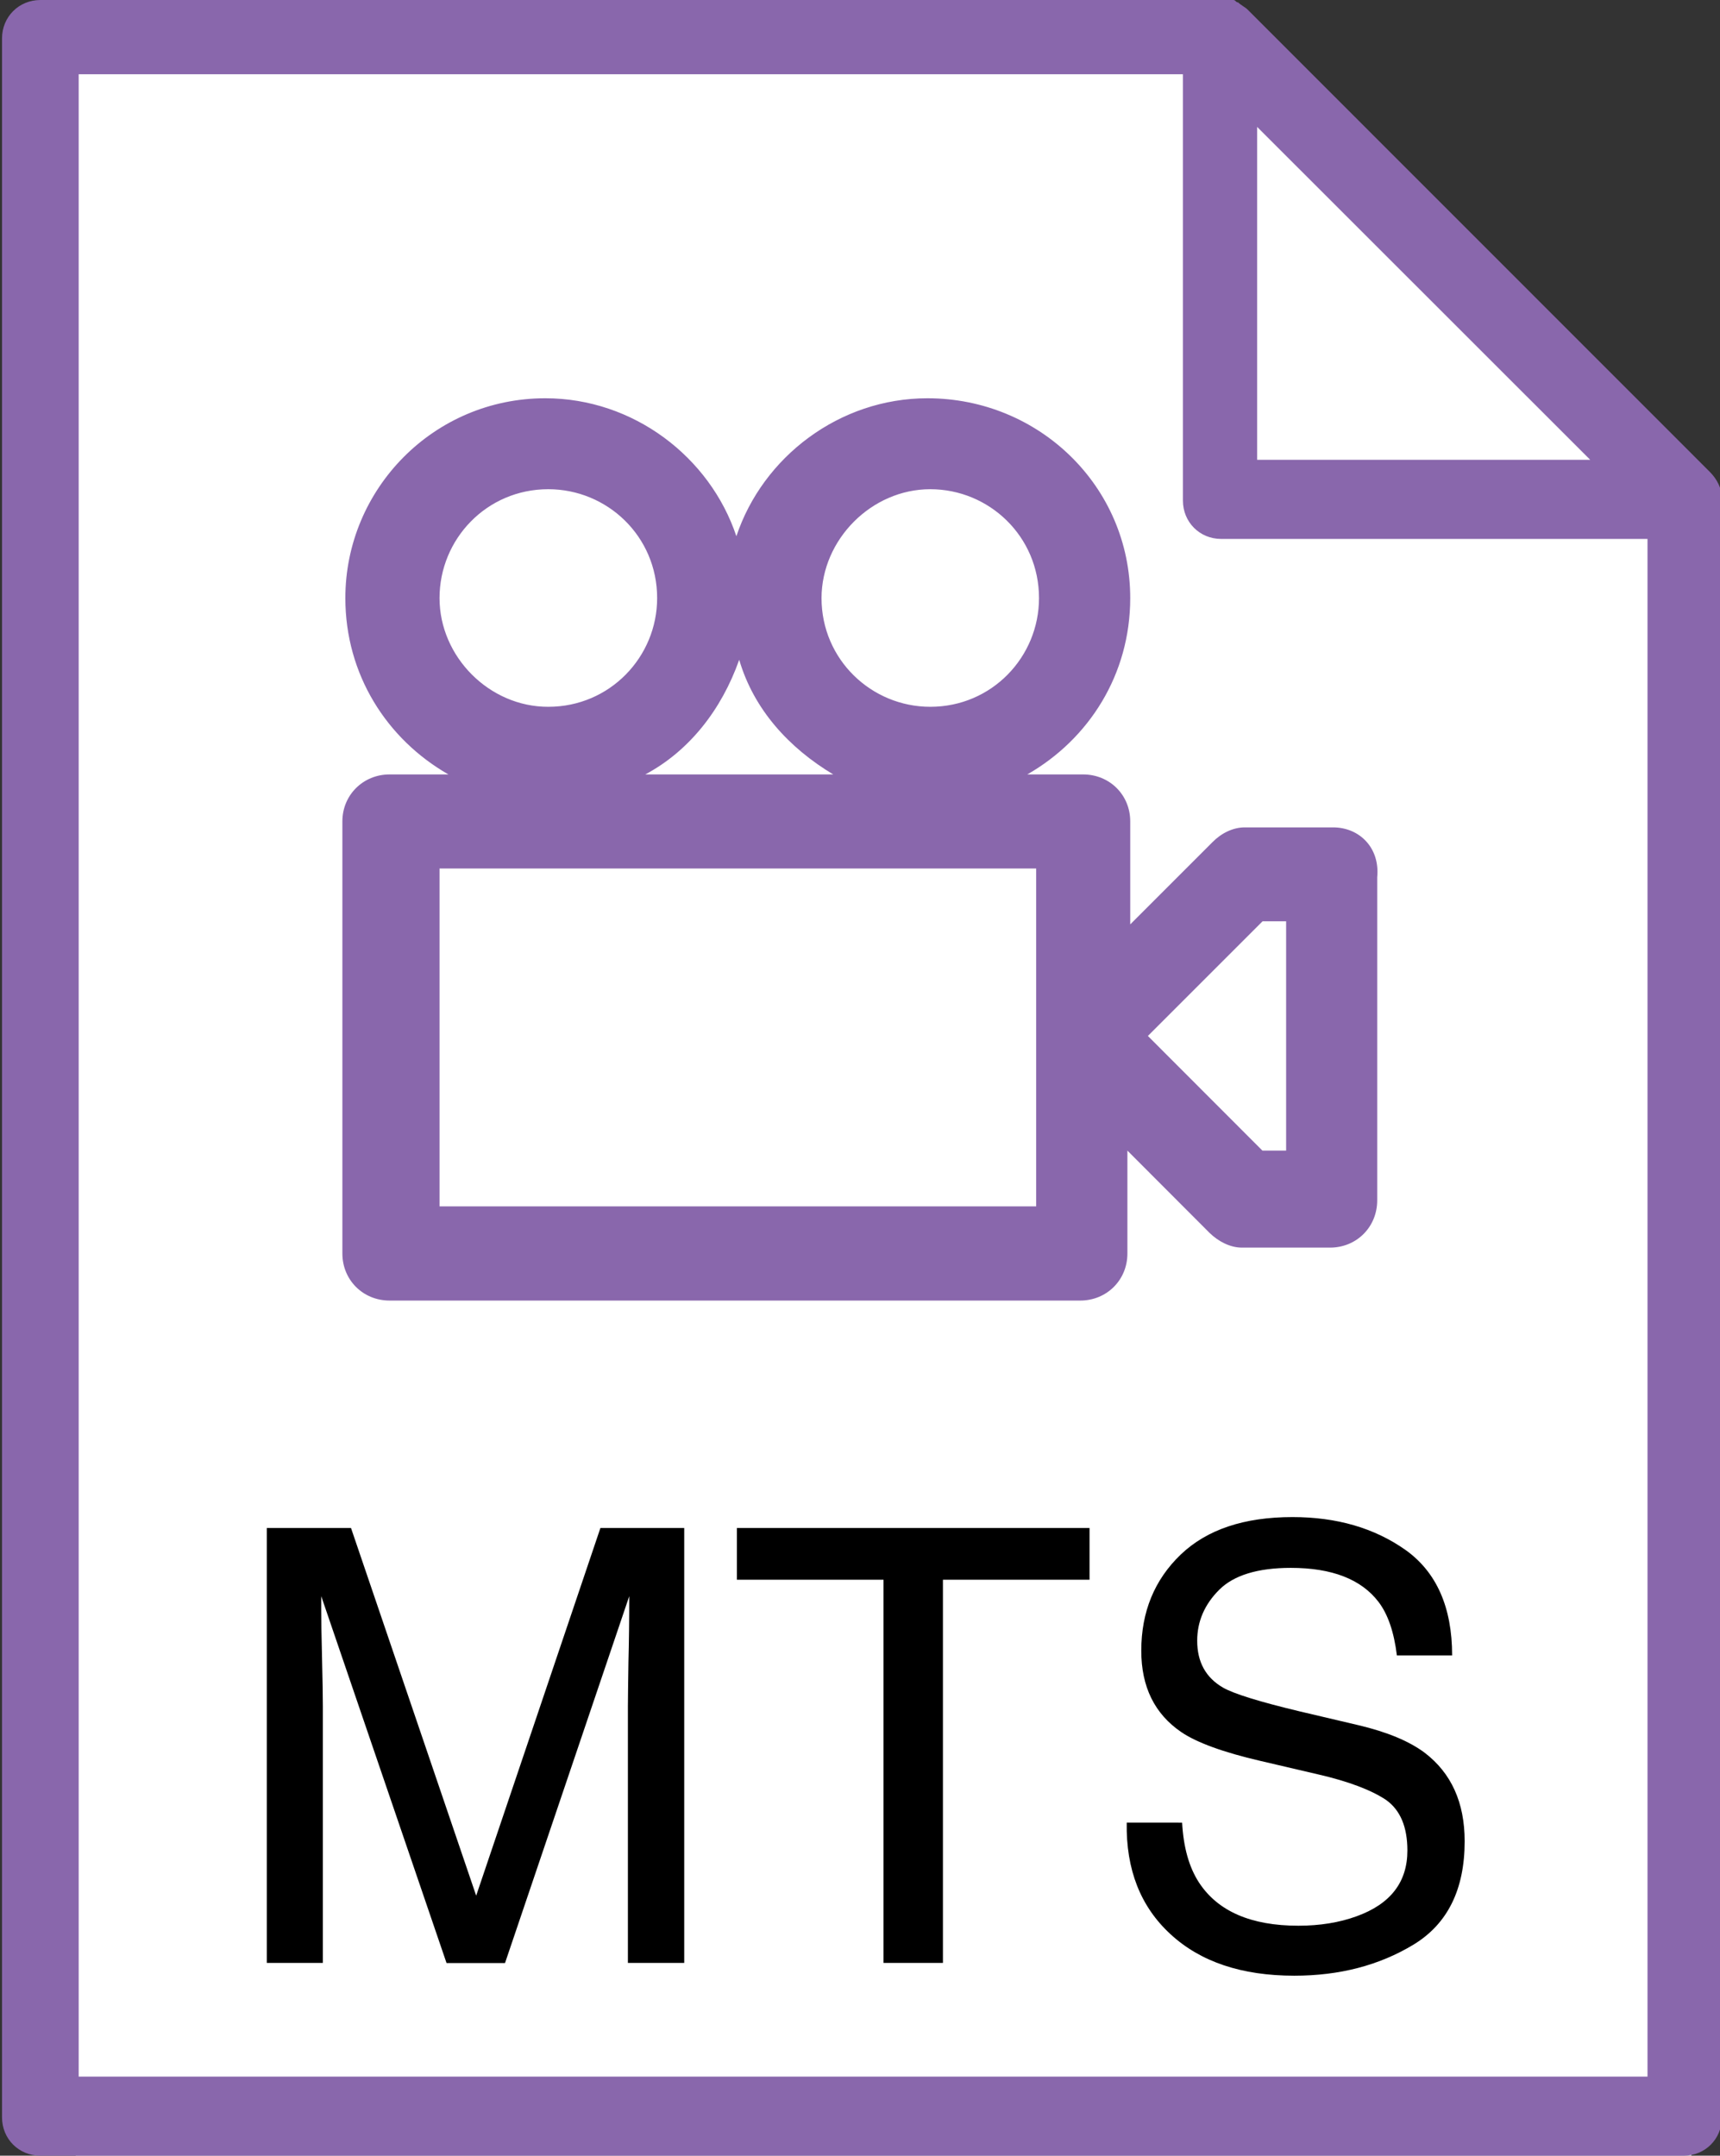 <?xml version="1.0" encoding="utf-8"?>
<!-- Generator: Adobe Illustrator 16.0.0, SVG Export Plug-In . SVG Version: 6.00 Build 0)  -->
<!DOCTYPE svg PUBLIC "-//W3C//DTD SVG 1.0//EN" "http://www.w3.org/TR/2001/REC-SVG-20010904/DTD/svg10.dtd">
<svg version="1.0" xmlns="http://www.w3.org/2000/svg" xmlns:xlink="http://www.w3.org/1999/xlink" x="0px" y="0px"
	 width="12.765px" height="16px" viewBox="0 0 12.765 16" enable-background="new 0 0 12.765 16" xml:space="preserve">
<rect x="0" y="0" width="12.765" height="16" fill="#333333" stroke="none"/>
<g id="Layer_3">
	<polygon fill="#FFFFFF" points="12.521,3.729 12.552,16 0.562,16 0.541,0 8.972,0 	"/>
</g>
<g id="Layer_1">
	<g>
		<g>
			<path fill="#8967AC" d="M9.893,6.141H9.238c-0.088,0-0.174,0.043-0.24,0.11l-0.61,0.61V6.096c0-0.195-0.152-0.348-0.35-0.348
				H7.624c0.458-0.262,0.764-0.742,0.764-1.309c0-0.829-0.677-1.483-1.505-1.483c-0.654,0-1.222,0.436-1.418,1.024
				C5.269,3.392,4.701,2.956,4.047,2.956c-0.83,0-1.484,0.675-1.484,1.483c0,0.567,0.307,1.047,0.765,1.309H2.891
				c-0.196,0-0.35,0.153-0.35,0.348v3.208c0,0.196,0.153,0.349,0.35,0.349h5.126c0.196,0,0.35-0.152,0.35-0.349V8.54l0.61,0.611
				c0.066,0.064,0.153,0.109,0.24,0.109h0.654c0.197,0,0.35-0.153,0.35-0.351V6.511C10.242,6.293,10.09,6.141,9.893,6.141z
				 M6.904,3.631c0.436,0,0.807,0.349,0.807,0.808c0,0.436-0.349,0.807-0.807,0.807c-0.436,0-0.807-0.35-0.807-0.807
				C6.098,4.003,6.469,3.631,6.904,3.631z M5.486,4.897c0.109,0.371,0.371,0.655,0.698,0.851H4.789
				C5.115,5.574,5.355,5.268,5.486,4.897z M3.262,4.439c0-0.437,0.349-0.808,0.807-0.808c0.437,0,0.808,0.349,0.808,0.808
				c0,0.436-0.35,0.807-0.808,0.807C3.632,5.247,3.262,4.875,3.262,4.439z M7.689,8.954H3.262V6.446h4.428V8.954z M9.544,8.54H9.369
				L8.519,7.689l0.851-0.851h0.175V8.54z"/>
		</g>
	</g>
	<g>
		<g>
			<g>
				<path fill="#8967AC" d="M12.69,3.503L9.259,0.071c-0.018-0.018-0.053-0.035-0.07-0.053C9.171,0.018,9.171,0,9.153,0H9.135
					c0,0,0,0-0.018,0c0,0,0,0-0.019,0C9.081,0,9.063,0,9.046,0H0.3C0.14,0,0.015,0.125,0.015,0.285v15.43
					C0.015,15.876,0.14,16,0.3,16h12.195c0.16,0,0.284-0.124,0.284-0.285V3.698C12.779,3.627,12.743,3.556,12.69,3.503z M9.33,0.942
					l2.472,2.471H9.33V0.942z M12.21,15.413H0.584V0.551h8.195v3.164C8.779,3.875,8.903,4,9.063,4h3.164v11.413H12.21z"/>
			</g>
		</g>
	</g>
</g>
<g id="Layer_2">
	<g>
		<path d="M1.98,11.341h0.625l0.929,2.729l0.922-2.729h0.622v3.228H4.66v-1.905c0-0.065,0.002-0.175,0.004-0.327
			c0.004-0.152,0.006-0.315,0.006-0.49l-0.922,2.723H3.314l-0.93-2.723v0.1c0,0.078,0.002,0.199,0.006,0.361
			c0.004,0.161,0.006,0.28,0.006,0.356v1.905H1.98V11.341z"/>
		<path d="M8.086,11.341v0.384H6.998v2.844H6.557v-2.844H5.469v-0.384H8.086z"/>
		<path d="M8.773,13.527c0.01,0.183,0.051,0.331,0.125,0.445c0.14,0.214,0.386,0.321,0.738,0.321c0.158,0,0.303-0.023,0.432-0.07
			c0.252-0.091,0.377-0.254,0.377-0.488c0-0.176-0.053-0.301-0.159-0.376c-0.108-0.072-0.276-0.137-0.507-0.19L9.355,13.07
			c-0.276-0.064-0.473-0.136-0.588-0.214c-0.198-0.135-0.297-0.336-0.297-0.604c0-0.289,0.098-0.527,0.293-0.714
			c0.195-0.186,0.471-0.278,0.829-0.278c0.329,0,0.608,0.081,0.839,0.244c0.23,0.164,0.346,0.425,0.346,0.783h-0.41
			c-0.021-0.172-0.066-0.305-0.136-0.397c-0.128-0.168-0.345-0.253-0.651-0.253c-0.246,0-0.424,0.055-0.532,0.163
			s-0.163,0.234-0.163,0.378c0,0.158,0.064,0.274,0.192,0.348c0.083,0.047,0.272,0.105,0.568,0.176l0.438,0.103
			c0.211,0.05,0.375,0.118,0.49,0.204c0.198,0.151,0.297,0.37,0.297,0.657c0,0.357-0.126,0.613-0.379,0.767
			c-0.254,0.154-0.549,0.231-0.885,0.231c-0.391,0-0.697-0.103-0.919-0.308c-0.222-0.204-0.331-0.479-0.325-0.828H8.773z"/>
	</g>
</g>
<g id="Layer_4">
</g>
</svg>

